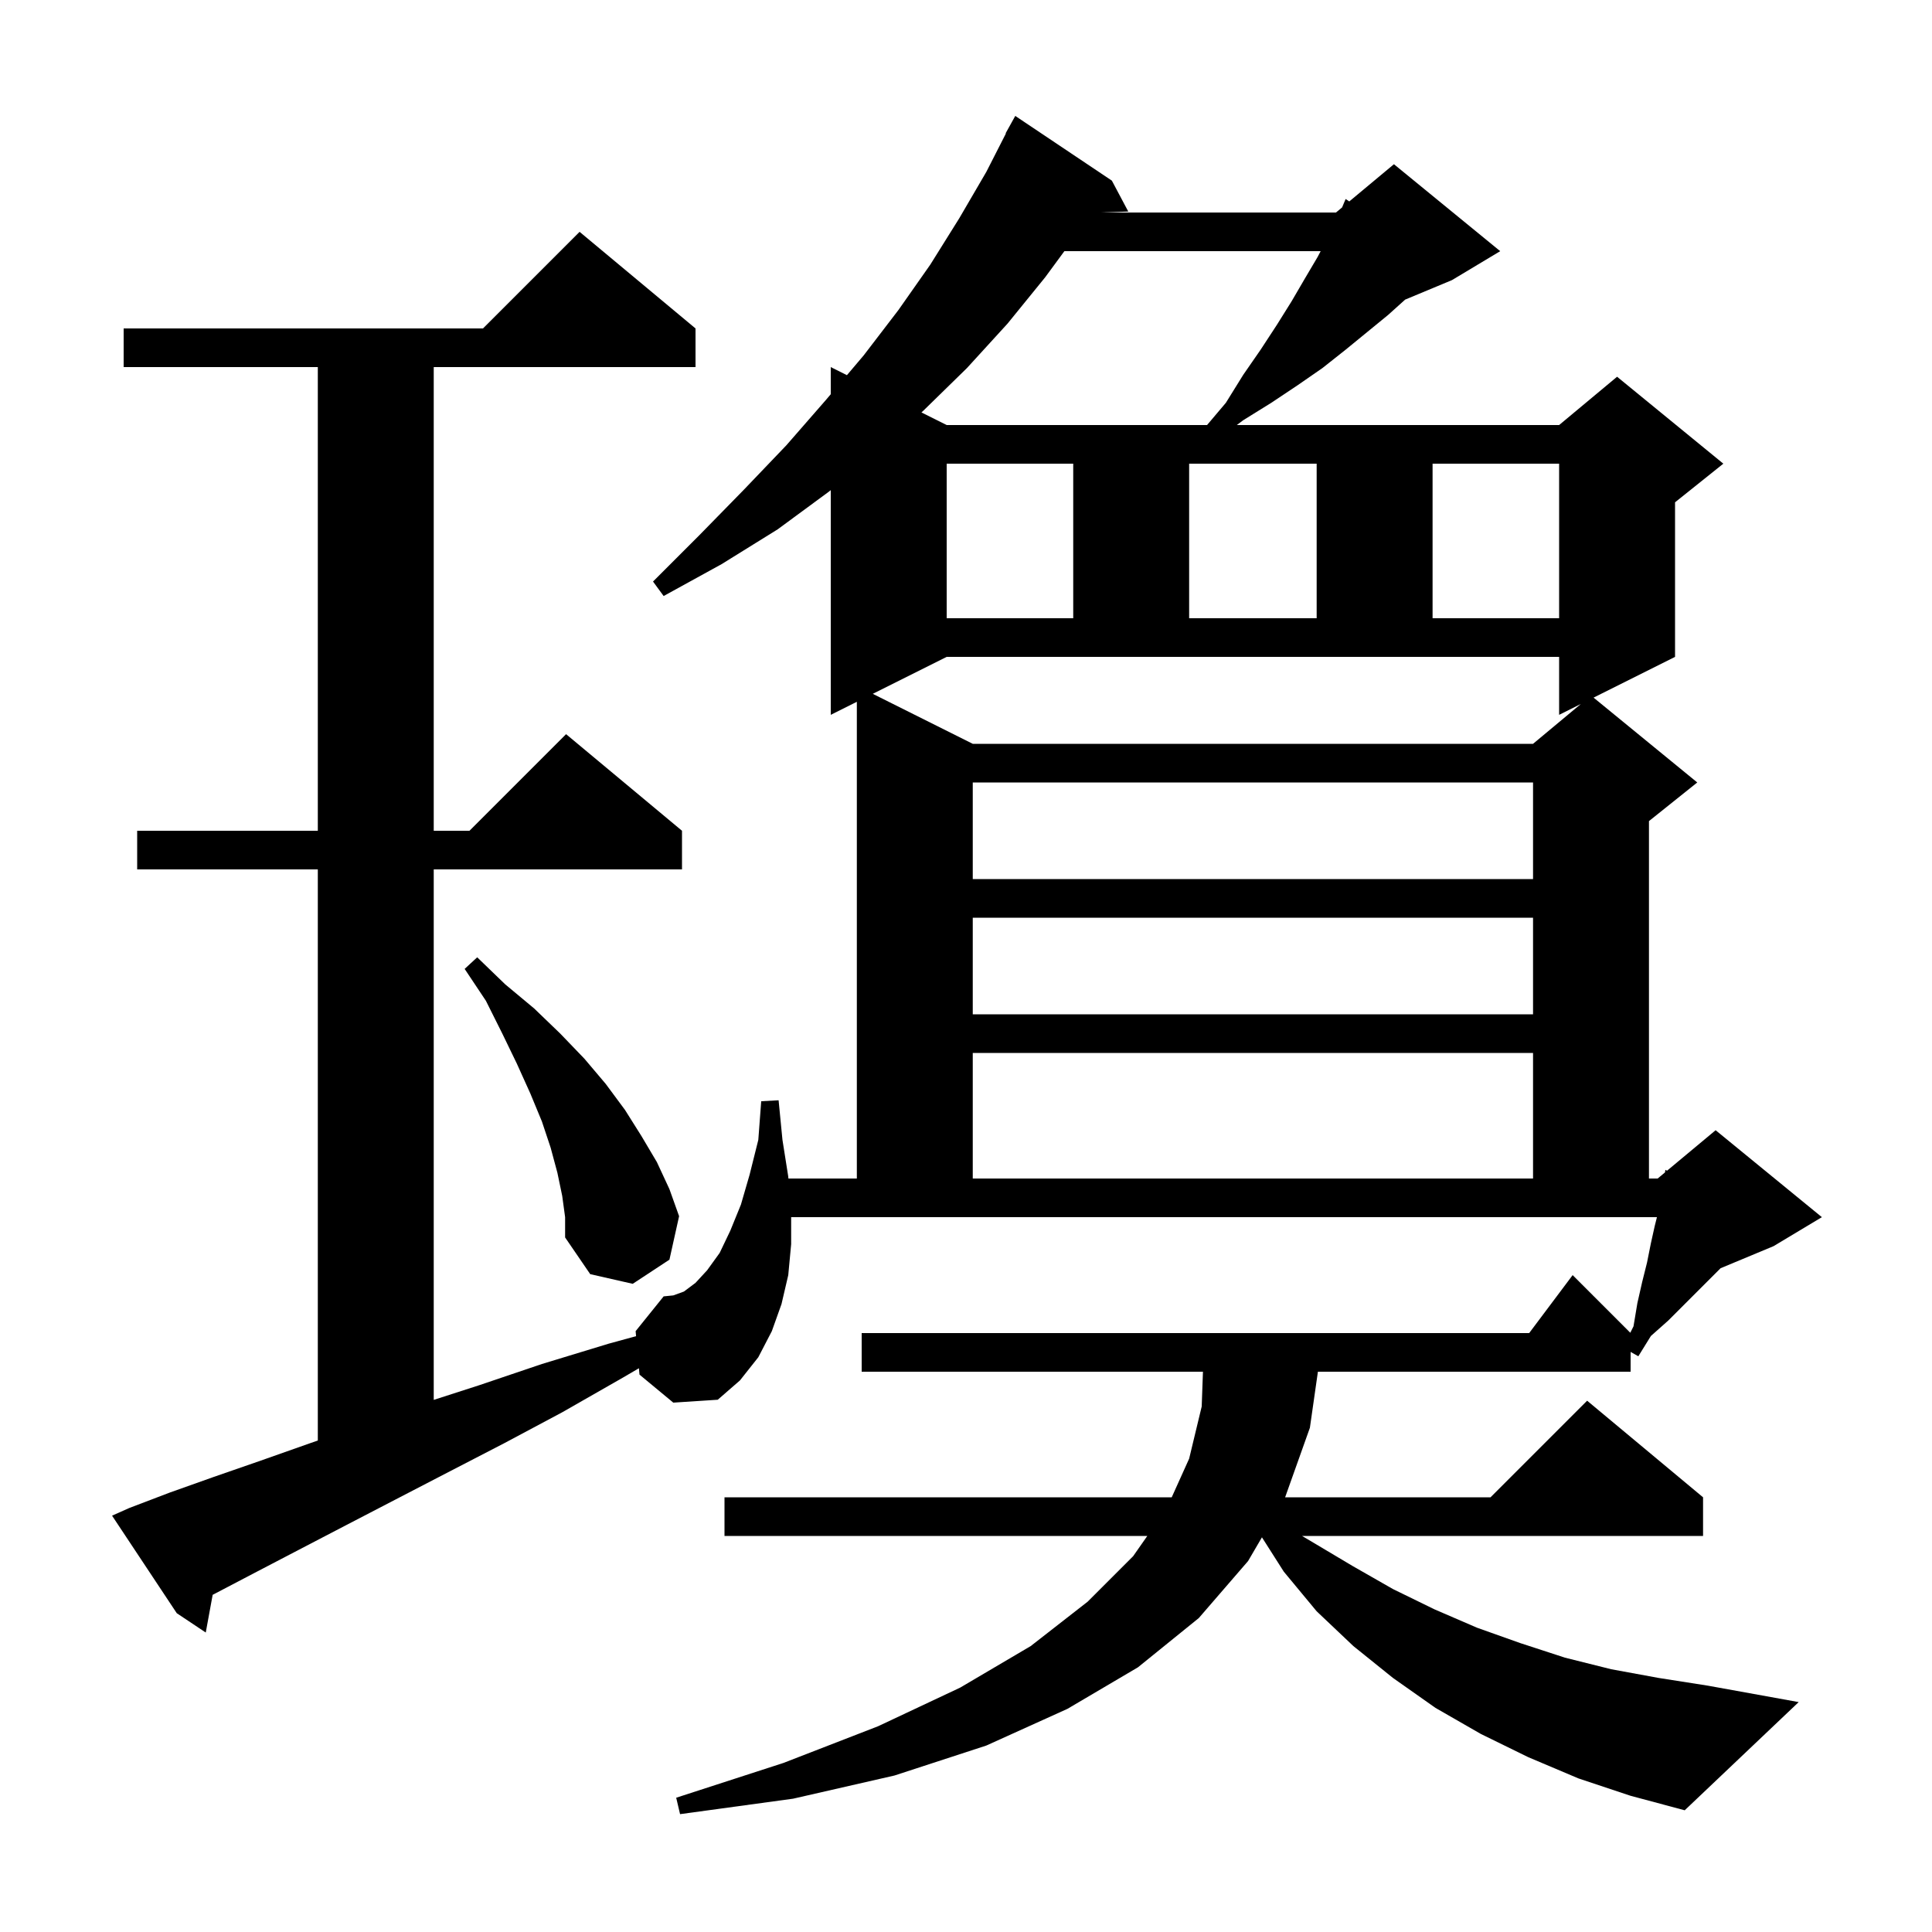 <svg xmlns="http://www.w3.org/2000/svg" xmlns:xlink="http://www.w3.org/1999/xlink" version="1.1" baseProfile="full" viewBox="0 0 200 200" width="200" height="200">
<g fill="black">
<path d="M 163.4 184.1 L 158.2 181.9 L 153.3 179.5 L 148.6 176.8 L 144.2 173.7 L 140.1 170.4 L 136.3 166.8 L 132.9 162.7 L 130.636 159.143 L 129.2 161.6 L 124.1 167.5 L 117.8 172.6 L 110.5 176.9 L 102.1 180.7 L 92.6 183.8 L 82.1 186.2 L 70.4 187.8 L 70.0 186.1 L 81.1 182.5 L 90.9 178.7 L 99.4 174.7 L 106.7 170.4 L 112.6 165.8 L 117.3 161.1 L 118.77 159.0 L 75.0 159.0 L 75.0 155.0 L 121.296 155.0 L 123.1 151.0 L 124.4 145.6 L 124.529 142.0 L 89.2 142.0 L 89.2 138.0 L 158.3 138.0 L 162.8 132.0 L 168.767 137.967 L 169.1 137.3 L 169.5 134.9 L 170.0 132.7 L 170.5 130.7 L 170.9 128.7 L 171.3 126.9 L 171.525 126.0 L 81.9 126.0 L 81.9 128.8 L 81.6 132.0 L 80.9 135.0 L 79.9 137.8 L 78.5 140.5 L 76.6 142.9 L 74.3 144.9 L 69.7 145.2 L 66.2 142.3 L 66.141 141.64 L 64.5 142.6 L 58.2 146.2 L 52.2 149.4 L 46.4 152.4 L 41.0 155.2 L 35.8 157.9 L 31.0 160.4 L 26.4 162.8 L 22.2 165.0 L 22.015 165.095 L 21.3 169.0 L 18.3 167.0 L 11.6 156.9 L 13.4 156.1 L 17.6 154.5 L 22.1 152.9 L 27.0 151.2 L 32.1 149.4 L 32.9 149.124 L 32.9 90.0 L 14.2 90.0 L 14.2 86.0 L 32.9 86.0 L 32.9 38.0 L 12.8 38.0 L 12.8 34.0 L 50.0 34.0 L 60.0 24.0 L 72.0 34.0 L 72.0 38.0 L 44.9 38.0 L 44.9 86.0 L 48.6 86.0 L 58.6 76.0 L 70.6 86.0 L 70.6 90.0 L 44.9 90.0 L 44.9 144.916 L 49.6 143.4 L 56.1 141.2 L 63.0 139.1 L 65.846 138.32 L 65.8 137.8 L 68.7 134.2 L 69.7 134.1 L 70.8 133.7 L 72.0 132.8 L 73.2 131.5 L 74.5 129.7 L 75.6 127.4 L 76.7 124.7 L 77.6 121.6 L 78.5 118.0 L 78.8 114.0 L 80.6 113.9 L 81.0 118.0 L 81.6 121.8 L 81.617 122.0 L 88.7 122.0 L 88.7 72.65 L 86.0 74.0 L 86.0 50.739 L 85.8 50.9 L 80.5 54.8 L 74.7 58.4 L 68.7 61.7 L 67.6 60.2 L 72.4 55.4 L 77.0 50.7 L 81.4 46.1 L 85.5 41.4 L 86.0 40.81 L 86.0 38.0 L 87.673 38.837 L 89.4 36.8 L 93.0 32.1 L 96.3 27.4 L 99.3 22.6 L 102.1 17.8 L 104.133 13.815 L 104.1 13.8 L 105.1 12.0 L 115.1 18.7 L 116.8 21.9 L 113.85 22.0 L 138.3 22.0 L 138.932 21.473 L 139.3 20.6 L 139.677 20.853 L 144.3 17.0 L 155.3 26.0 L 150.3 29.0 L 145.459 31.017 L 143.7 32.6 L 139.3 36.2 L 136.9 38.1 L 134.3 39.9 L 131.6 41.7 L 128.7 43.5 L 128.033 44.0 L 161.4 44.0 L 167.4 39.0 L 178.4 48.0 L 173.4 52.0 L 173.4 68.0 L 164.966 72.217 L 175.7 81.0 L 170.7 85.0 L 170.7 122.0 L 171.6 122.0 L 172.359 121.368 L 172.4 121.1 L 172.57 121.192 L 177.6 117.0 L 188.6 126.0 L 183.6 129.0 L 178.114 131.286 L 172.7 136.7 L 170.9 138.3 L 169.6 140.4 L 168.8 139.95 L 168.8 142.0 L 136.429 142.0 L 135.6 147.8 L 133.036 155.0 L 154.3 155.0 L 164.3 145.0 L 176.3 155.0 L 176.3 159.0 L 134.785 159.0 L 135.8 159.6 L 140.0 162.1 L 144.2 164.5 L 148.5 166.6 L 152.9 168.5 L 157.4 170.1 L 162.0 171.6 L 166.8 172.8 L 171.7 173.7 L 176.8 174.5 L 186.2 176.2 L 174.4 187.4 L 168.8 185.9 Z M 58.2 123.8 L 57.7 121.4 L 57.0 118.8 L 56.1 116.1 L 54.9 113.2 L 53.5 110.1 L 52.0 107.0 L 50.3 103.6 L 48.1 100.3 L 49.4 99.1 L 52.3 101.9 L 55.3 104.4 L 58.0 107.0 L 60.5 109.6 L 62.7 112.2 L 64.7 114.9 L 66.4 117.6 L 68.0 120.3 L 69.3 123.1 L 70.3 125.9 L 69.3 130.4 L 65.5 132.9 L 61.1 131.9 L 58.5 128.1 L 58.5 126.0 Z M 100.7 109.0 L 100.7 122.0 L 158.7 122.0 L 158.7 109.0 Z M 100.7 95.0 L 100.7 105.0 L 158.7 105.0 L 158.7 95.0 Z M 100.7 81.0 L 100.7 91.0 L 158.7 91.0 L 158.7 81.0 Z M 90.35 71.825 L 100.7 77.0 L 158.7 77.0 L 163.65 72.875 L 161.4 74.0 L 161.4 68.0 L 98.0 68.0 Z M 98.0 48.0 L 98.0 64.0 L 111.1 64.0 L 111.1 48.0 Z M 123.1 48.0 L 123.1 64.0 L 136.3 64.0 L 136.3 48.0 Z M 148.3 48.0 L 148.3 64.0 L 161.4 64.0 L 161.4 48.0 Z M 110.184 26.0 L 108.2 28.7 L 104.3 33.5 L 100.1 38.1 L 95.6 42.5 L 95.388 42.694 L 98.0 44.0 L 124.954 44.0 L 126.9 41.7 L 128.7 38.8 L 130.5 36.2 L 132.2 33.6 L 133.7 31.2 L 135.1 28.8 L 136.4 26.6 L 136.714 26.0 Z " />
</g>
</svg>
